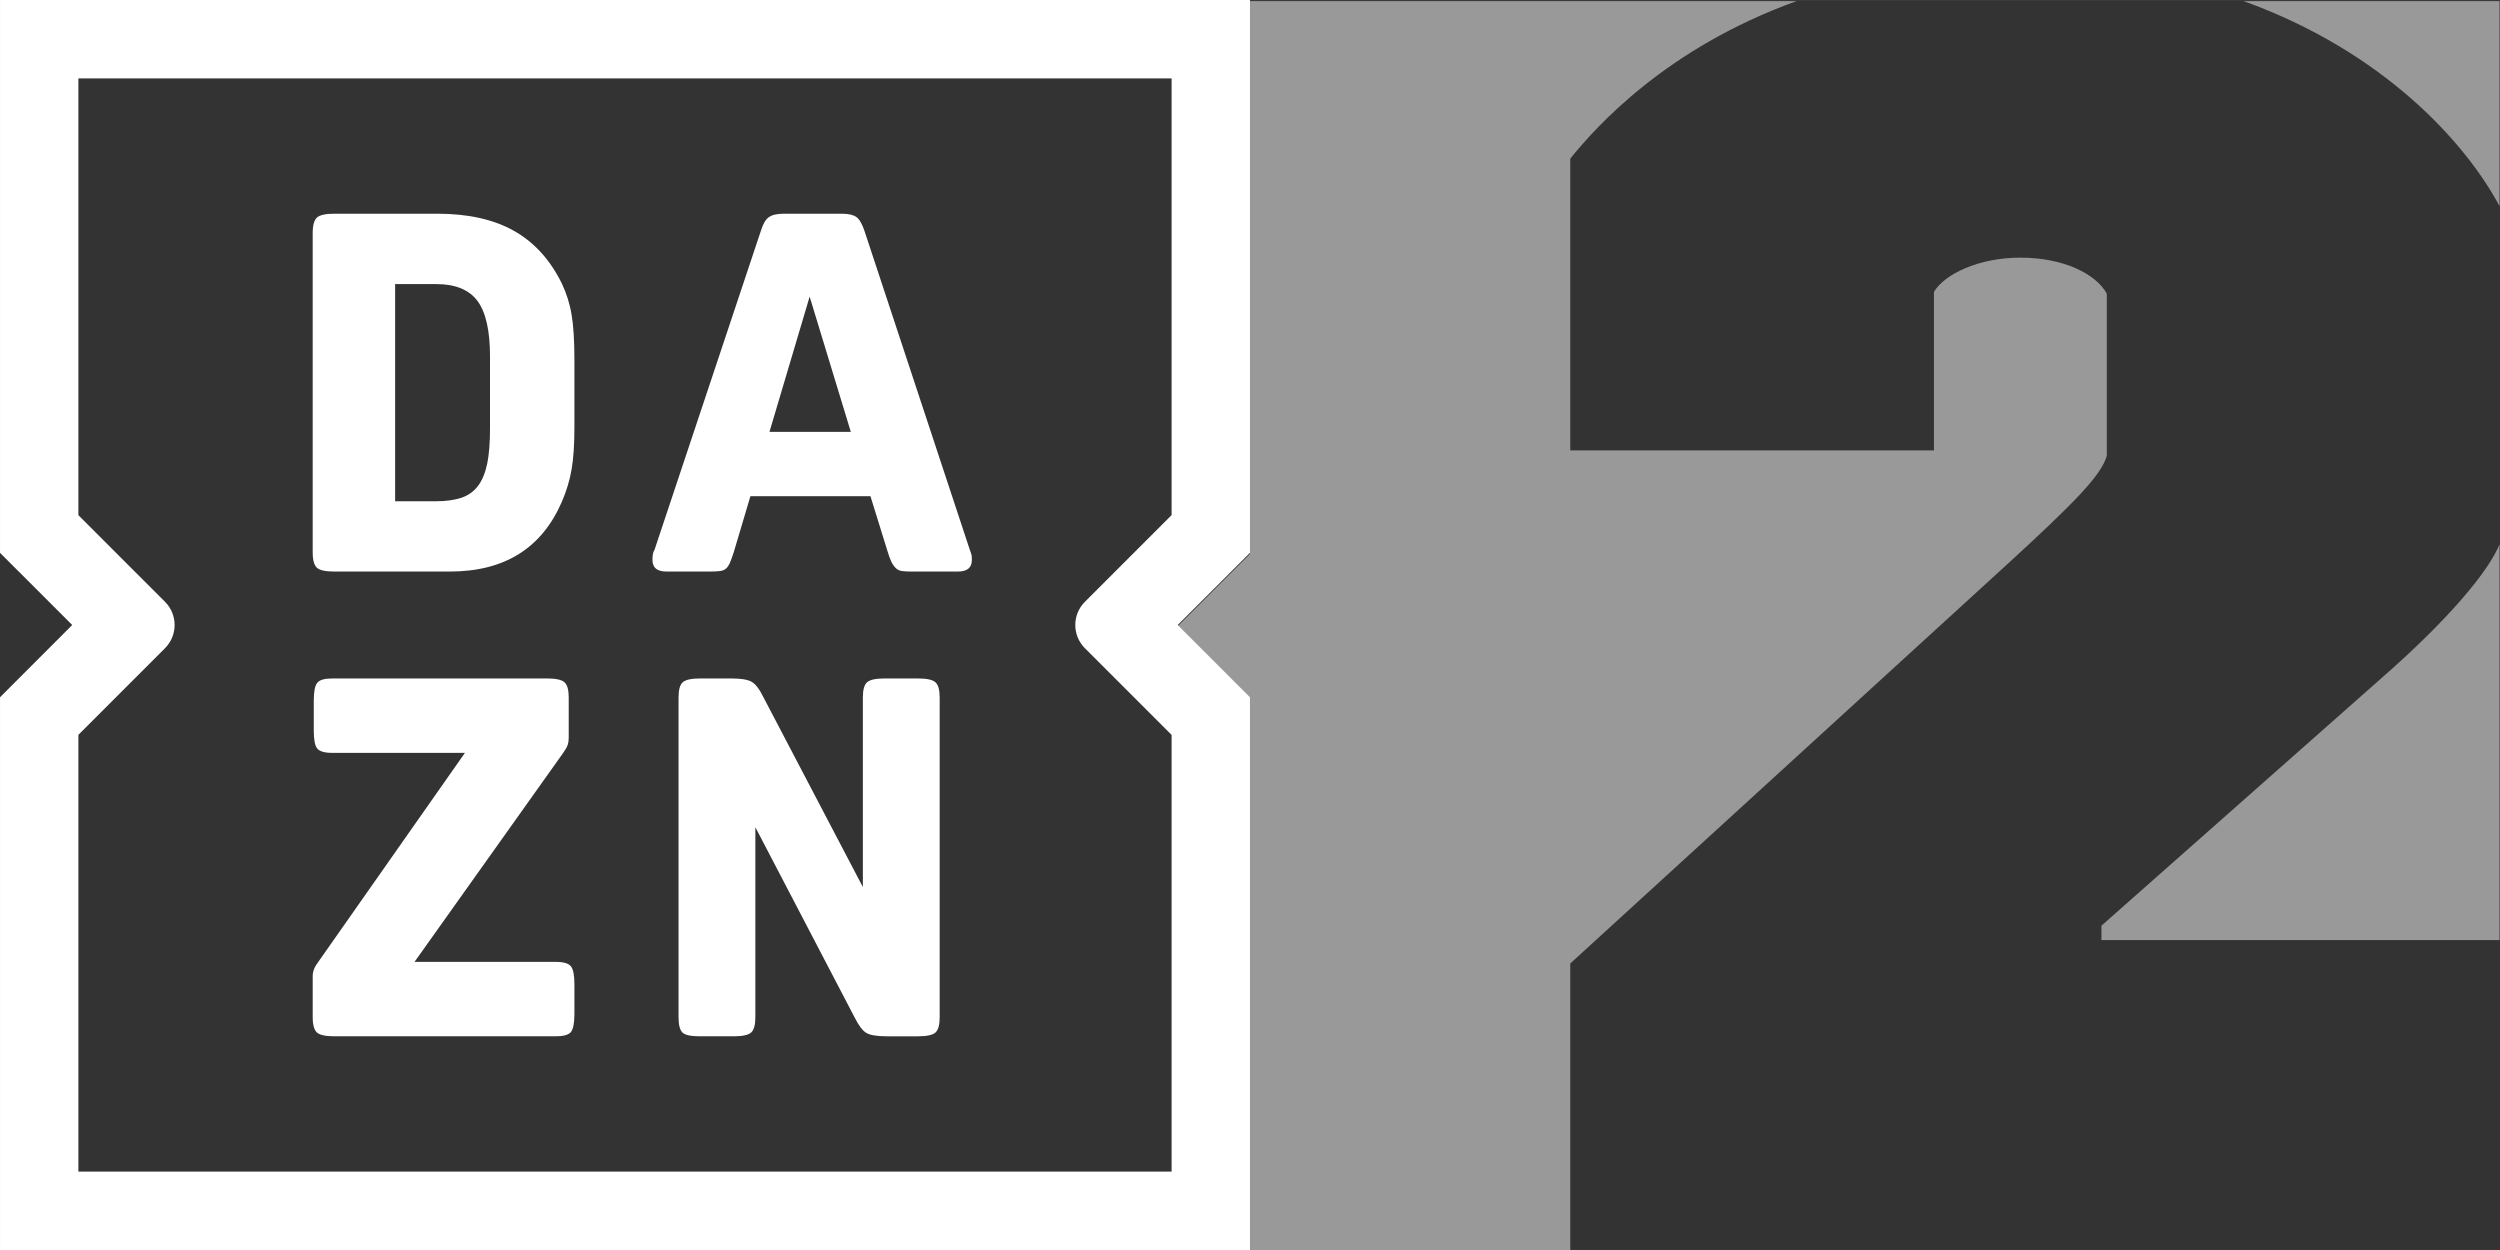 <svg width="799.91" height="399.96" version="1.1" viewBox="0 0 211.65 105.82" xmlns="http://www.w3.org/2000/svg">
 <rect x="0" y="0" width="211.65" height="105.82" fill="#333333" stroke="none"/>
 <defs>
  <clipPath id="clipPath14906">
   <path d="m103.24 654.68h16.025v-15.149h-16.025z"/>
  </clipPath>
  <clipPath id="clipPath14910">
   <path d="m103.24 639.53h16.025v15.15h-16.025z"/>
  </clipPath>
 </defs>
 <g transform="translate(.004 -.01)" fill="#fff">
  <g transform="matrix(6.985 0 0 -6.985 65.139 36.568)" fill="#fff">
   <path d="m0 0 0.487 1.639 0.499-1.639zm2.429-1.432-1.278 3.869c-0.029 0.085-0.061 0.141-0.098 0.167-0.036 0.026-0.095 0.04-0.176 0.04h-0.707c-0.081 0-0.141-0.015-0.179-0.043-0.039-0.028-0.07-0.083-0.095-0.164l-1.29-3.869c-0.016-0.02-0.024-0.06-0.024-0.121 0-0.094 0.056-0.14 0.17-0.14h0.53c0.048 0 0.088 2e-3 0.118 6e-3 0.031 4e-3 0.055 0.014 0.073 0.03 0.019 0.016 0.035 0.041 0.049 0.073 0.014 0.033 0.029 0.075 0.046 0.128l0.201 0.676h1.455l0.206-0.664c0.017-0.057 0.033-0.101 0.049-0.134 0.016-0.032 0.035-0.057 0.055-0.076 0.02-0.018 0.045-0.029 0.073-0.033s0.065-6e-3 0.11-6e-3h0.566c0.113 0 0.17 0.046 0.17 0.14 0 0.028-1e-3 0.047-3e-3 0.057-2e-3 0.011-9e-3 0.032-0.021 0.064m-0.628-1.557h-0.408c-0.105 0-0.175-0.015-0.21-0.046-0.034-0.03-0.051-0.092-0.051-0.186v-2.296l-1.206 2.302c-0.048 0.098-0.096 0.16-0.143 0.186-0.047 0.027-0.129 0.04-0.246 0.04h-0.378c-0.105 0-0.175-0.015-0.21-0.046-0.034-0.03-0.051-0.092-0.051-0.186v-3.874c0-0.093 0.016-0.155 0.048-0.186 0.033-0.03 0.102-0.045 0.207-0.045h0.414c0.105 0 0.176 0.015 0.21 0.045 0.035 0.031 0.052 0.093 0.052 0.186v2.303l1.205-2.309c0.049-0.097 0.096-0.159 0.143-0.186 0.047-0.026 0.129-0.039 0.247-0.039h0.377c0.106 0 0.176 0.015 0.21 0.045 0.035 0.031 0.052 0.093 0.052 0.186v3.874c0 0.094-0.017 0.156-0.052 0.186-0.034 0.031-0.104 0.046-0.21 0.046m2.022 0.367 1.051-1.051v-5.293h-13.25v5.294l1.05 1.05c0.155 0.155 0.155 0.407 0 0.562l-1.05 1.05v5.294h13.25v-5.293l-1.051-1.051c-0.155-0.155-0.155-0.407 0-0.562m2.001 7.856h-15.15v-6.7l0.875-0.875-0.875-0.876v-6.699h15.15v6.699l-0.876 0.876 0.876 0.875zm-8.414-11.658h-1.712l1.802 2.533c0.029 0.041 0.047 0.074 0.055 0.098s0.012 0.052 0.012 0.085v0.487c0 0.094-0.017 0.156-0.052 0.186-0.034 0.031-0.104 0.046-0.21 0.046h-2.602c-0.094 0-0.155-0.017-0.183-0.052-0.029-0.034-0.043-0.106-0.043-0.216v-0.366c0-0.109 0.014-0.182 0.043-0.216 0.028-0.034 0.089-0.052 0.183-0.052h1.606l-1.777-2.533c-0.045-0.058-0.068-0.115-0.068-0.171v-0.5c0-0.093 0.018-0.155 0.052-0.186 0.035-0.03 0.105-0.045 0.211-0.045h2.683c0.093 0 0.154 0.017 0.183 0.051 0.028 0.035 0.043 0.107 0.043 0.217v0.365c0 0.11-0.015 0.182-0.043 0.216-0.029 0.035-0.09 0.053-0.183 0.053m-0.797 6.461c0-0.167-0.011-0.306-0.033-0.418-0.023-0.111-0.059-0.202-0.11-0.271s-0.118-0.117-0.201-0.146c-0.083-0.028-0.186-0.043-0.307-0.043h-0.499v2.632h0.499c0.231 0 0.397-0.068 0.499-0.204 0.101-0.136 0.152-0.36 0.152-0.673zm0.871 1.76c-0.142 0.289-0.336 0.502-0.582 0.64-0.245 0.138-0.555 0.207-0.928 0.207h-1.248c-0.105 0-0.176-0.016-0.21-0.046-0.034-0.031-0.052-0.093-0.052-0.186v-3.874c0-0.094 0.018-0.155 0.052-0.186 0.034-0.03 0.105-0.045 0.21-0.045h1.4c0.662 0 1.114 0.282 1.358 0.846 0.056 0.13 0.096 0.261 0.118 0.393 0.023 0.132 0.034 0.3 0.034 0.503v0.822c0 0.231-0.011 0.414-0.034 0.548-0.022 0.135-0.062 0.26-0.118 0.378" fill="#fff"/>
  </g>
 </g>
 <g transform="translate(.004 -.01)">
  <g transform="matrix(6.985 0 0 -6.985 -621.46 4573)">
   <g clip-path="url(#clipPath14906)" opacity=".5">
    <g clip-path="url(#clipPath14910)">
     <g transform="translate(119.27 652.18)">
      <path d="m0 0v2.494h-3.106c1.69-0.609 2.69-1.71 3.106-2.494m-1.448-5.722-3.382-2.99v-0.174h4.83v4.808c-0.132-0.335-0.627-0.928-1.448-1.644m-9.82-3.448v-3.486h-3.882v6.7l-0.875 0.875 0.875 0.875v6.7h6.624c-1.58-0.569-2.43-1.523-2.742-1.909v-3.536h4.408v1.921c0.131 0.218 0.546 0.415 1.047 0.415 0.524 0 0.917-0.197 1.048-0.437v-1.964c-0.065-0.24-0.415-0.589-1.2-1.309z" fill="#fff"/>
     </g>
    </g>
   </g>
  </g>
 </g>
</svg>

